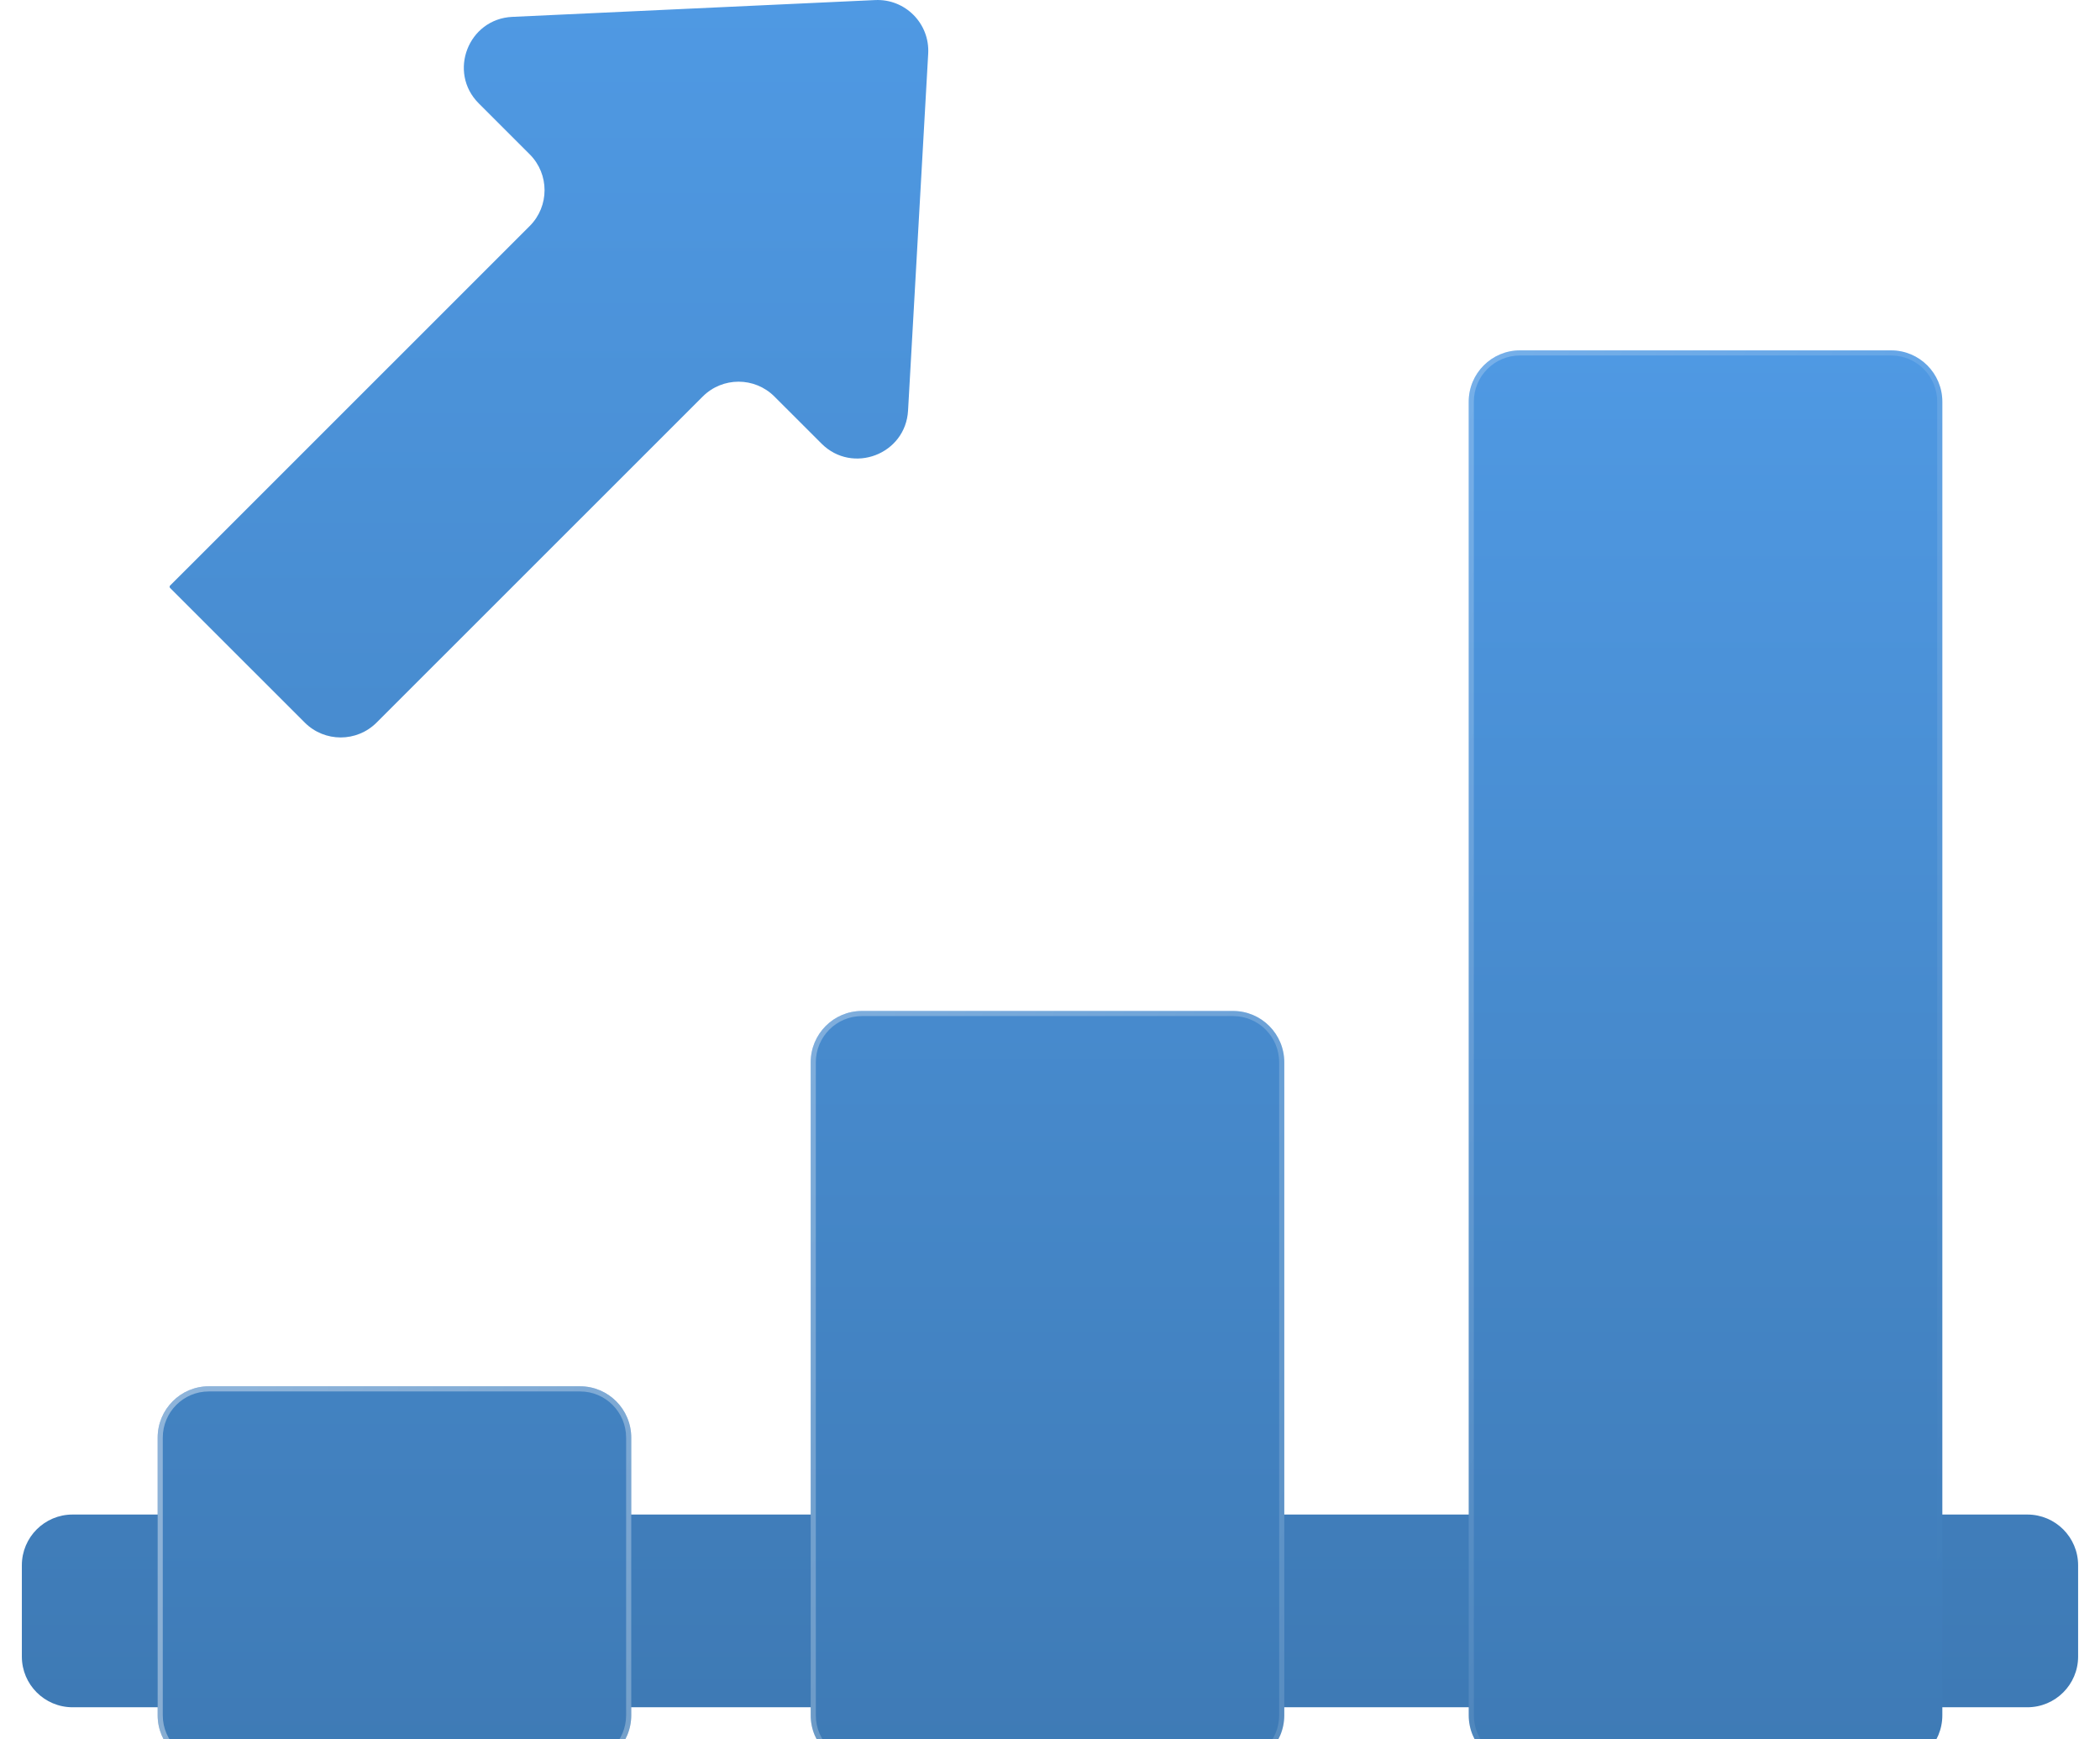 <svg width="64" height="53" viewBox="0 0 64 53" fill="none" xmlns="http://www.w3.org/2000/svg">
<path d="M0.666 47.698C0.666 46.844 1.358 46.152 2.212 46.152H61.786C62.64 46.152 63.333 46.844 63.333 47.698V50.48C63.333 51.333 62.64 52.025 61.786 52.025H2.212C1.358 52.025 0.666 51.333 0.666 50.48V47.698Z" fill="url(#paint0_linear_210_812)"/>
<path d="M5.336 17.692L16.143 6.888C16.747 6.285 16.747 5.306 16.143 4.702L14.591 3.151C13.641 2.201 14.271 0.576 15.613 0.514L26.672 0.002C27.588 -0.041 28.339 0.718 28.288 1.633L27.674 12.512C27.599 13.845 25.982 14.462 25.037 13.518L23.602 12.084C22.998 11.48 22.019 11.48 21.416 12.084L11.476 22.02C10.872 22.623 9.893 22.623 9.289 22.02L5.185 17.918V17.918C5.164 17.897 5.164 17.863 5.185 17.842L5.336 17.692Z" fill="url(#paint1_linear_210_812)"/>
<g filter="url(#filter0_biiii_210_812)">
<path d="M44.761 5.112C44.761 4.248 45.46 3.547 46.321 3.547H57.635C58.496 3.547 59.195 4.248 59.195 5.112V45.139C59.195 46.003 58.496 46.704 57.635 46.704H46.321C45.46 46.704 44.761 46.003 44.761 45.139V5.112Z" fill="url(#paint2_linear_210_812)"/>
<path d="M24.707 25.242C24.707 24.378 25.405 23.677 26.267 23.677H37.581C38.442 23.677 39.14 24.378 39.14 25.242V45.139C39.14 46.003 38.442 46.704 37.581 46.704H26.267C25.405 46.704 24.707 46.003 24.707 45.139V25.242Z" fill="url(#paint3_linear_210_812)"/>
<path d="M4.805 36.679C4.805 35.815 5.503 35.114 6.364 35.114H17.678C18.54 35.114 19.238 35.815 19.238 36.679V45.139C19.238 46.003 18.54 46.704 17.678 46.704H6.364C5.503 46.704 4.805 46.003 4.805 45.139V36.679Z" fill="url(#paint4_linear_210_812)"/>
</g>
<g filter="url(#filter1_biiii_210_812)">
<path fill-rule="evenodd" clip-rule="evenodd" d="M57.635 3.703H46.321C45.546 3.703 44.917 4.334 44.917 5.112V45.139C44.917 45.917 45.546 46.548 46.321 46.548H57.635C58.41 46.548 59.039 45.917 59.039 45.139V5.112C59.039 4.334 58.41 3.703 57.635 3.703ZM37.581 23.833H26.267C25.491 23.833 24.863 24.464 24.863 25.242V45.139C24.863 45.917 25.491 46.548 26.267 46.548H37.581C38.356 46.548 38.984 45.917 38.984 45.139V25.242C38.984 24.464 38.356 23.833 37.581 23.833ZM17.678 35.271H6.364C5.589 35.271 4.961 35.901 4.961 36.679V45.139C4.961 45.917 5.589 46.548 6.364 46.548H17.678C18.453 46.548 19.082 45.917 19.082 45.139V36.679C19.082 35.901 18.453 35.271 17.678 35.271ZM44.761 5.112C44.761 4.248 45.46 3.547 46.321 3.547H57.635C58.496 3.547 59.195 4.248 59.195 5.112V45.139C59.195 46.003 58.496 46.704 57.635 46.704H46.321C45.46 46.704 44.761 46.003 44.761 45.139V5.112ZM24.707 25.242C24.707 24.378 25.405 23.677 26.267 23.677H37.581C38.442 23.677 39.14 24.378 39.14 25.242V45.139C39.14 46.003 38.442 46.704 37.581 46.704H26.267C25.405 46.704 24.707 46.003 24.707 45.139V25.242ZM6.364 35.114C5.503 35.114 4.805 35.815 4.805 36.679V45.139C4.805 46.003 5.503 46.704 6.364 46.704H17.678C18.54 46.704 19.238 46.003 19.238 45.139V36.679C19.238 35.815 18.54 35.114 17.678 35.114H6.364Z" fill="url(#paint5_linear_210_812)" fill-opacity="0.4"/>
</g>
<defs>
<filter id="filter0_biiii_210_812" x="-5.46" y="-6.718" width="74.919" height="65.739" filterUnits="userSpaceOnUse" color-interpolation-filters="sRGB">
<feFlood flood-opacity="0" result="BackgroundImageFix"/>
<feGaussianBlur in="BackgroundImage" stdDeviation="5.132"/>
<feComposite in2="SourceAlpha" operator="in" result="effect1_backgroundBlur_210_812"/>
<feBlend mode="normal" in="SourceGraphic" in2="effect1_backgroundBlur_210_812" result="shape"/>
<feColorMatrix in="SourceAlpha" type="matrix" values="0 0 0 0 0 0 0 0 0 0 0 0 0 0 0 0 0 0 127 0" result="hardAlpha"/>
<feOffset dy="-3.079"/>
<feGaussianBlur stdDeviation="5.132"/>
<feComposite in2="hardAlpha" operator="arithmetic" k2="-1" k3="1"/>
<feColorMatrix type="matrix" values="0 0 0 0 1 0 0 0 0 1 0 0 0 0 1 0 0 0 0.15 0"/>
<feBlend mode="normal" in2="shape" result="effect2_innerShadow_210_812"/>
<feColorMatrix in="SourceAlpha" type="matrix" values="0 0 0 0 0 0 0 0 0 0 0 0 0 0 0 0 0 0 127 0" result="hardAlpha"/>
<feOffset dy="-5.132"/>
<feGaussianBlur stdDeviation="9.266"/>
<feComposite in2="hardAlpha" operator="arithmetic" k2="-1" k3="1"/>
<feColorMatrix type="matrix" values="0 0 0 0 1 0 0 0 0 1 0 0 0 0 1 0 0 0 0.15 0"/>
<feBlend mode="normal" in2="effect2_innerShadow_210_812" result="effect3_innerShadow_210_812"/>
<feColorMatrix in="SourceAlpha" type="matrix" values="0 0 0 0 0 0 0 0 0 0 0 0 0 0 0 0 0 0 127 0" result="hardAlpha"/>
<feOffset dy="12.318"/>
<feGaussianBlur stdDeviation="6.269"/>
<feComposite in2="hardAlpha" operator="arithmetic" k2="-1" k3="1"/>
<feColorMatrix type="matrix" values="0 0 0 0 1 0 0 0 0 1 0 0 0 0 1 0 0 0 0.1 0"/>
<feBlend mode="normal" in2="effect3_innerShadow_210_812" result="effect4_innerShadow_210_812"/>
<feColorMatrix in="SourceAlpha" type="matrix" values="0 0 0 0 0 0 0 0 0 0 0 0 0 0 0 0 0 0 127 0" result="hardAlpha"/>
<feOffset dy="3.023"/>
<feGaussianBlur stdDeviation="1.567"/>
<feComposite in2="hardAlpha" operator="arithmetic" k2="-1" k3="1"/>
<feColorMatrix type="matrix" values="0 0 0 0 1 0 0 0 0 1 0 0 0 0 1 0 0 0 0.15 0"/>
<feBlend mode="normal" in2="effect4_innerShadow_210_812" result="effect5_innerShadow_210_812"/>
</filter>
<filter id="filter1_biiii_210_812" x="-5.46" y="-6.718" width="74.919" height="65.739" filterUnits="userSpaceOnUse" color-interpolation-filters="sRGB">
<feFlood flood-opacity="0" result="BackgroundImageFix"/>
<feGaussianBlur in="BackgroundImage" stdDeviation="5.132"/>
<feComposite in2="SourceAlpha" operator="in" result="effect1_backgroundBlur_210_812"/>
<feBlend mode="normal" in="SourceGraphic" in2="effect1_backgroundBlur_210_812" result="shape"/>
<feColorMatrix in="SourceAlpha" type="matrix" values="0 0 0 0 0 0 0 0 0 0 0 0 0 0 0 0 0 0 127 0" result="hardAlpha"/>
<feOffset dy="-3.079"/>
<feGaussianBlur stdDeviation="5.132"/>
<feComposite in2="hardAlpha" operator="arithmetic" k2="-1" k3="1"/>
<feColorMatrix type="matrix" values="0 0 0 0 1 0 0 0 0 1 0 0 0 0 1 0 0 0 0.15 0"/>
<feBlend mode="normal" in2="shape" result="effect2_innerShadow_210_812"/>
<feColorMatrix in="SourceAlpha" type="matrix" values="0 0 0 0 0 0 0 0 0 0 0 0 0 0 0 0 0 0 127 0" result="hardAlpha"/>
<feOffset dy="-5.132"/>
<feGaussianBlur stdDeviation="9.266"/>
<feComposite in2="hardAlpha" operator="arithmetic" k2="-1" k3="1"/>
<feColorMatrix type="matrix" values="0 0 0 0 1 0 0 0 0 1 0 0 0 0 1 0 0 0 0.15 0"/>
<feBlend mode="normal" in2="effect2_innerShadow_210_812" result="effect3_innerShadow_210_812"/>
<feColorMatrix in="SourceAlpha" type="matrix" values="0 0 0 0 0 0 0 0 0 0 0 0 0 0 0 0 0 0 127 0" result="hardAlpha"/>
<feOffset dy="12.318"/>
<feGaussianBlur stdDeviation="6.269"/>
<feComposite in2="hardAlpha" operator="arithmetic" k2="-1" k3="1"/>
<feColorMatrix type="matrix" values="0 0 0 0 1 0 0 0 0 1 0 0 0 0 1 0 0 0 0.1 0"/>
<feBlend mode="normal" in2="effect3_innerShadow_210_812" result="effect4_innerShadow_210_812"/>
<feColorMatrix in="SourceAlpha" type="matrix" values="0 0 0 0 0 0 0 0 0 0 0 0 0 0 0 0 0 0 127 0" result="hardAlpha"/>
<feOffset dy="3.023"/>
<feGaussianBlur stdDeviation="1.567"/>
<feComposite in2="hardAlpha" operator="arithmetic" k2="-1" k3="1"/>
<feColorMatrix type="matrix" values="0 0 0 0 1 0 0 0 0 1 0 0 0 0 1 0 0 0 0.15 0"/>
<feBlend mode="normal" in2="effect4_innerShadow_210_812" result="effect5_innerShadow_210_812"/>
</filter>
<linearGradient id="paint0_linear_210_812" x1="31.999" y1="0" x2="31.999" y2="52.025" gradientUnits="userSpaceOnUse">
<stop stop-color="#4F99E3"/>
<stop offset="1" stop-color="#3E7AB5"/>
</linearGradient>
<linearGradient id="paint1_linear_210_812" x1="31.999" y1="0" x2="31.999" y2="52.025" gradientUnits="userSpaceOnUse">
<stop stop-color="#4F99E3"/>
<stop offset="1" stop-color="#3E7AB5"/>
</linearGradient>
<linearGradient id="paint2_linear_210_812" x1="32" y1="3.547" x2="32" y2="46.704" gradientUnits="userSpaceOnUse">
<stop stop-color="#4F99E3"/>
<stop offset="1" stop-color="#3E7AB5"/>
</linearGradient>
<linearGradient id="paint3_linear_210_812" x1="32" y1="3.547" x2="32" y2="46.704" gradientUnits="userSpaceOnUse">
<stop stop-color="#4F99E3"/>
<stop offset="1" stop-color="#3E7AB5"/>
</linearGradient>
<linearGradient id="paint4_linear_210_812" x1="32" y1="3.547" x2="32" y2="46.704" gradientUnits="userSpaceOnUse">
<stop stop-color="#4F99E3"/>
<stop offset="1" stop-color="#3E7AB5"/>
</linearGradient>
<linearGradient id="paint5_linear_210_812" x1="56.588" y1="46.704" x2="10.736" y2="26.719" gradientUnits="userSpaceOnUse">
<stop stop-color="white" stop-opacity="0"/>
<stop offset="1" stop-color="white"/>
</linearGradient>
</defs>
</svg>
